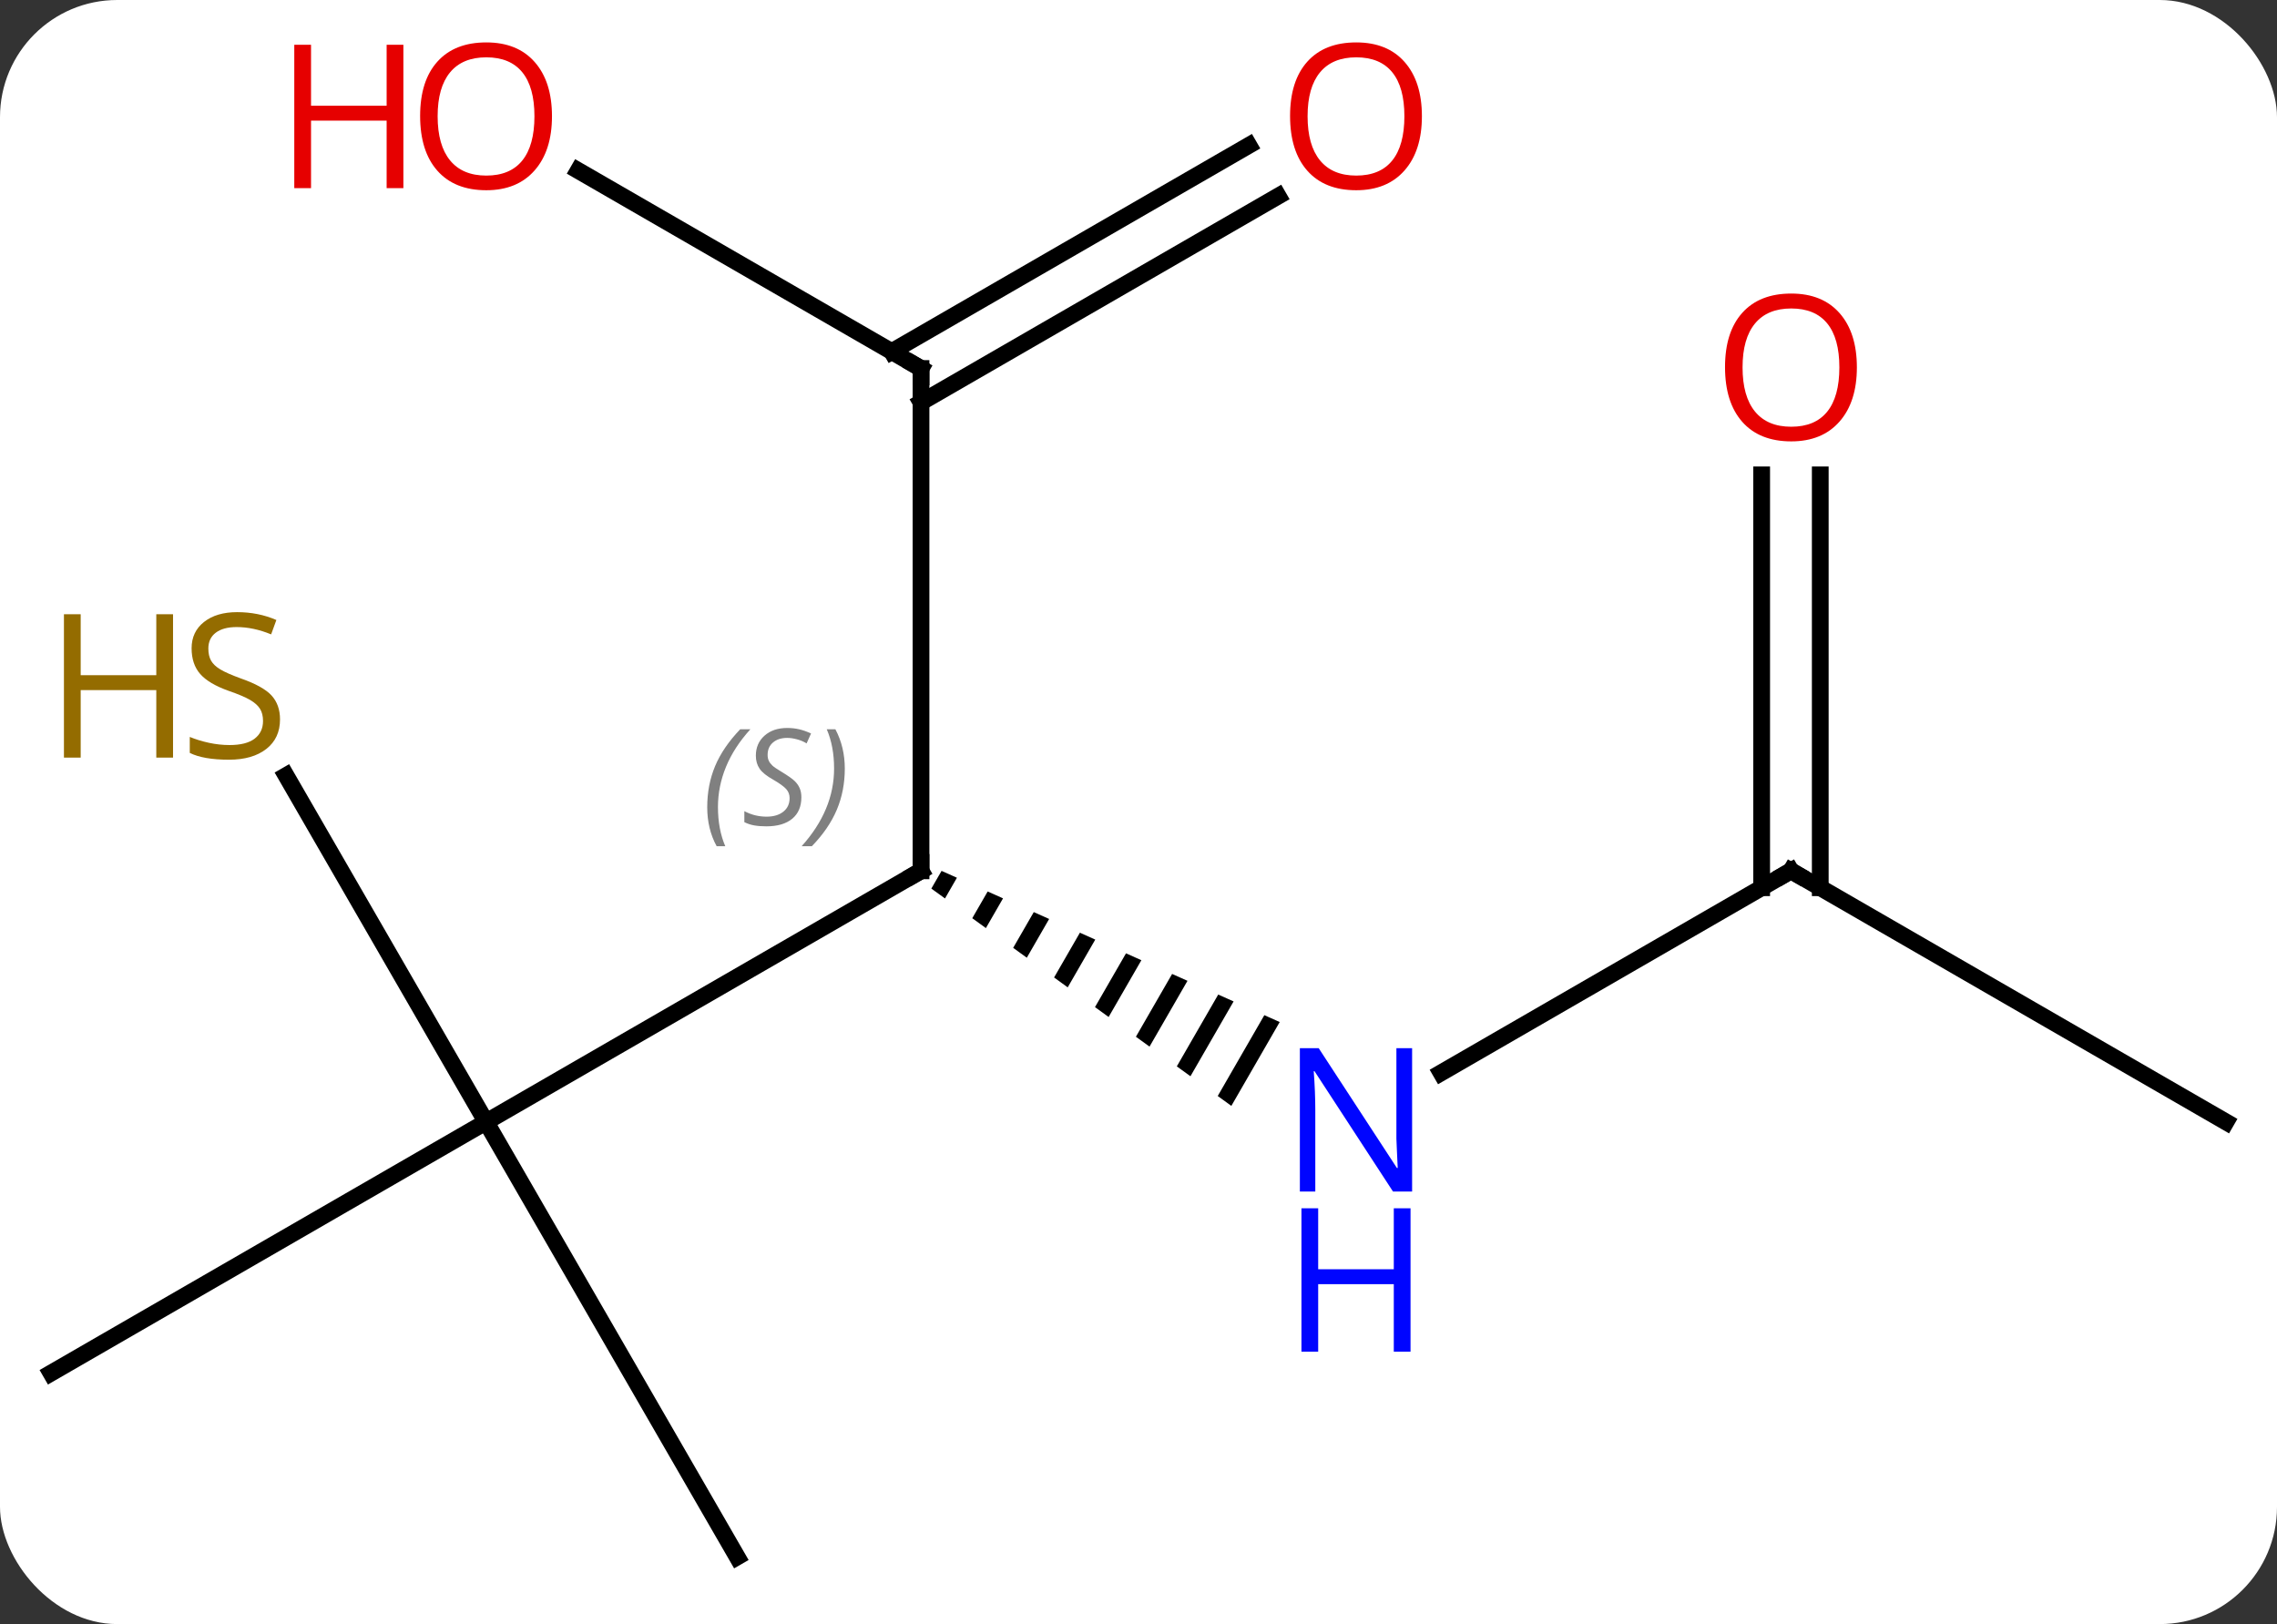 <svg width="136" viewBox="0 0 136 97" style="fill-opacity:1; color-rendering:auto; color-interpolation:auto; text-rendering:auto; stroke:black; stroke-linecap:square; stroke-miterlimit:10; shape-rendering:auto; stroke-opacity:1; fill:black; stroke-dasharray:none; font-weight:normal; stroke-width:1; font-family:'Open Sans'; font-style:normal; stroke-linejoin:miter; font-size:12; stroke-dashoffset:0; image-rendering:auto;" height="97" class="cas-substance-image" xmlns:xlink="http://www.w3.org/1999/xlink" xmlns="http://www.w3.org/2000/svg"><rect x="0" y="0" width="136" height="97" fill="#333333" stroke="none"/><svg class="cas-substance-single-component"><rect y="0" x="0" width="136" stroke="none" ry="7" rx="7" height="97" fill="white" class="cas-substance-group"/><svg y="0" x="0" width="136" viewBox="0 0 136 97" style="fill:black;" height="97" class="cas-substance-single-component-image"><svg><g><g transform="translate(68,50)" style="text-rendering:geometricPrecision; color-rendering:optimizeQuality; color-interpolation:linearRGB; stroke-linecap:butt; image-rendering:optimizeQuality;"><path style="stroke:none;" d="M-11.763 2.014 L-12.373 3.071 L-11.558 3.661 L-10.845 2.424 L-10.845 2.424 L-11.763 2.014 ZM-9.009 3.245 L-9.929 4.841 L-9.115 5.431 L-9.115 5.431 L-8.091 3.655 L-9.009 3.245 ZM-6.255 4.476 L-7.486 6.611 L-6.671 7.201 L-6.671 7.201 L-5.337 4.886 L-6.255 4.476 ZM-3.5 5.707 L-5.042 8.381 L-5.042 8.381 L-4.228 8.971 L-2.582 6.118 L-2.582 6.118 L-3.5 5.707 ZM-0.746 6.938 L-2.599 10.151 L-2.599 10.151 L-1.784 10.741 L-1.784 10.741 L0.172 7.349 L0.172 7.349 L-0.746 6.938 ZM2.008 8.17 L-0.155 11.921 L-0.155 11.921 L0.659 12.51 L0.659 12.51 L2.926 8.58 L2.926 8.58 L2.008 8.17 ZM4.762 9.401 L2.288 13.69 L2.288 13.69 L3.103 14.28 L3.103 14.28 L5.68 9.811 L5.68 9.811 L4.762 9.401 ZM7.516 10.632 L4.732 15.46 L4.732 15.46 L5.546 16.05 L5.546 16.05 L8.434 11.042 L8.434 11.042 L7.516 10.632 Z"/><line y2="17.01" y1="2.01" x2="-38.97" x1="-12.99" style="fill:none;"/><line y2="-27.99" y1="2.01" x2="-12.99" x1="-12.99" style="fill:none;"/><line y2="2.01" y1="14.075" x2="38.97" x1="18.074" style="fill:none;"/><line y2="42.99" y1="17.01" x2="-23.97" x1="-38.97" style="fill:none;"/><line y2="32.01" y1="17.01" x2="-64.953" x1="-38.97" style="fill:none;"/><line y2="-3.676" y1="17.01" x2="-50.914" x1="-38.97" style="fill:none;"/><line y2="-39.811" y1="-27.99" x2="-33.465" x1="-12.99" style="fill:none;"/><line y2="-38.286" y1="-25.969" x2="8.342" x1="-12.99" style="fill:none;"/><line y2="-41.317" y1="-29" x2="6.592" x1="-14.74" style="fill:none;"/><line y2="17.01" y1="2.01" x2="64.953" x1="38.97" style="fill:none;"/><line y2="-21.638" y1="3.02" x2="40.72" x1="40.72" style="fill:none;"/><line y2="-21.638" y1="3.02" x2="37.22" x1="37.22" style="fill:none;"/><path style="fill:none; stroke-miterlimit:5;" d="M-13.423 2.26 L-12.99 2.01 L-12.99 1.51"/></g><g transform="translate(68,50)" style="stroke-linecap:butt; font-size:8.4px; fill:gray; text-rendering:geometricPrecision; image-rendering:optimizeQuality; color-rendering:optimizeQuality; font-family:'Open Sans'; font-style:italic; stroke:gray; color-interpolation:linearRGB; stroke-miterlimit:5;"><path style="stroke:none;" d="M-25.759 -1.787 Q-25.759 -3.115 -25.29 -4.24 Q-24.821 -5.365 -23.79 -6.443 L-23.181 -6.443 Q-24.149 -5.381 -24.634 -4.209 Q-25.118 -3.037 -25.118 -1.803 Q-25.118 -0.474 -24.681 0.541 L-25.196 0.541 Q-25.759 -0.49 -25.759 -1.787 ZM-20.136 -2.381 Q-20.136 -1.553 -20.683 -1.099 Q-21.23 -0.646 -22.23 -0.646 Q-22.636 -0.646 -22.949 -0.701 Q-23.261 -0.756 -23.542 -0.896 L-23.542 -1.553 Q-22.917 -1.224 -22.214 -1.224 Q-21.589 -1.224 -21.214 -1.521 Q-20.839 -1.818 -20.839 -2.334 Q-20.839 -2.646 -21.042 -2.873 Q-21.245 -3.099 -21.808 -3.428 Q-22.402 -3.756 -22.628 -4.084 Q-22.855 -4.412 -22.855 -4.865 Q-22.855 -5.599 -22.339 -6.06 Q-21.824 -6.521 -20.98 -6.521 Q-20.605 -6.521 -20.269 -6.443 Q-19.933 -6.365 -19.558 -6.193 L-19.824 -5.599 Q-20.074 -5.756 -20.394 -5.842 Q-20.714 -5.928 -20.98 -5.928 Q-21.511 -5.928 -21.831 -5.654 Q-22.152 -5.381 -22.152 -4.912 Q-22.152 -4.709 -22.081 -4.56 Q-22.011 -4.412 -21.87 -4.279 Q-21.73 -4.146 -21.308 -3.896 Q-20.745 -3.553 -20.542 -3.357 Q-20.339 -3.162 -20.238 -2.928 Q-20.136 -2.693 -20.136 -2.381 ZM-17.542 -4.099 Q-17.542 -2.771 -18.018 -1.639 Q-18.495 -0.506 -19.51 0.541 L-20.12 0.541 Q-18.182 -1.615 -18.182 -4.099 Q-18.182 -5.428 -18.62 -6.443 L-18.104 -6.443 Q-17.542 -5.381 -17.542 -4.099 Z"/></g><g transform="translate(68,50)" style="stroke-linecap:butt; fill:rgb(0,5,255); text-rendering:geometricPrecision; color-rendering:optimizeQuality; image-rendering:optimizeQuality; font-family:'Open Sans'; stroke:rgb(0,5,255); color-interpolation:linearRGB; stroke-miterlimit:5;"><path style="stroke:none;" d="M16.342 21.166 L15.201 21.166 L10.513 13.979 L10.467 13.979 Q10.56 15.244 10.56 16.291 L10.56 21.166 L9.638 21.166 L9.638 12.604 L10.763 12.604 L15.435 19.76 L15.482 19.76 Q15.482 19.604 15.435 18.744 Q15.388 17.885 15.404 17.51 L15.404 12.604 L16.342 12.604 L16.342 21.166 Z"/><path style="stroke:none;" d="M16.248 30.729 L15.248 30.729 L15.248 26.698 L10.732 26.698 L10.732 30.729 L9.732 30.729 L9.732 22.166 L10.732 22.166 L10.732 25.807 L15.248 25.807 L15.248 22.166 L16.248 22.166 L16.248 30.729 Z"/><path style="fill:none; stroke:black;" d="M-12.99 -27.49 L-12.99 -27.99 L-13.423 -28.24"/><path style="fill:none; stroke:black;" d="M38.537 2.26 L38.97 2.01 L39.403 2.26"/><path style="fill:rgb(148,108,0); stroke:none;" d="M-51.275 -7.032 Q-51.275 -5.907 -52.095 -5.267 Q-52.915 -4.626 -54.322 -4.626 Q-55.853 -4.626 -56.665 -5.032 L-56.665 -5.986 Q-56.134 -5.767 -55.517 -5.634 Q-54.9 -5.501 -54.29 -5.501 Q-53.29 -5.501 -52.79 -5.884 Q-52.29 -6.267 -52.29 -6.939 Q-52.29 -7.376 -52.47 -7.665 Q-52.65 -7.954 -53.064 -8.197 Q-53.478 -8.439 -54.337 -8.736 Q-55.525 -9.158 -56.04 -9.743 Q-56.556 -10.329 -56.556 -11.283 Q-56.556 -12.267 -55.814 -12.853 Q-55.072 -13.439 -53.837 -13.439 Q-52.572 -13.439 -51.493 -12.97 L-51.806 -12.111 Q-52.868 -12.548 -53.868 -12.548 Q-54.665 -12.548 -55.111 -12.212 Q-55.556 -11.876 -55.556 -11.267 Q-55.556 -10.829 -55.392 -10.54 Q-55.228 -10.251 -54.837 -10.017 Q-54.447 -9.783 -53.634 -9.486 Q-52.29 -9.017 -51.782 -8.462 Q-51.275 -7.907 -51.275 -7.032 Z"/><path style="fill:rgb(148,108,0); stroke:none;" d="M-57.665 -4.751 L-58.665 -4.751 L-58.665 -8.783 L-63.181 -8.783 L-63.181 -4.751 L-64.181 -4.751 L-64.181 -13.314 L-63.181 -13.314 L-63.181 -9.673 L-58.665 -9.673 L-58.665 -13.314 L-57.665 -13.314 L-57.665 -4.751 Z"/><path style="fill:rgb(230,0,0); stroke:none;" d="M-35.032 -43.06 Q-35.032 -40.998 -36.072 -39.818 Q-37.111 -38.638 -38.954 -38.638 Q-40.845 -38.638 -41.876 -39.803 Q-42.907 -40.967 -42.907 -43.076 Q-42.907 -45.17 -41.876 -46.318 Q-40.845 -47.467 -38.954 -47.467 Q-37.095 -47.467 -36.064 -46.295 Q-35.032 -45.123 -35.032 -43.06 ZM-41.861 -43.06 Q-41.861 -41.326 -41.118 -40.42 Q-40.376 -39.513 -38.954 -39.513 Q-37.532 -39.513 -36.806 -40.412 Q-36.079 -41.31 -36.079 -43.06 Q-36.079 -44.795 -36.806 -45.685 Q-37.532 -46.576 -38.954 -46.576 Q-40.376 -46.576 -41.118 -45.678 Q-41.861 -44.779 -41.861 -43.06 Z"/><path style="fill:rgb(230,0,0); stroke:none;" d="M-43.907 -38.763 L-44.907 -38.763 L-44.907 -42.795 L-49.423 -42.795 L-49.423 -38.763 L-50.423 -38.763 L-50.423 -47.326 L-49.423 -47.326 L-49.423 -43.685 L-44.907 -43.685 L-44.907 -47.326 L-43.907 -47.326 L-43.907 -38.763 Z"/><path style="fill:rgb(230,0,0); stroke:none;" d="M16.927 -43.06 Q16.927 -40.998 15.888 -39.818 Q14.849 -38.638 13.006 -38.638 Q11.115 -38.638 10.084 -39.803 Q9.053 -40.967 9.053 -43.076 Q9.053 -45.17 10.084 -46.318 Q11.115 -47.467 13.006 -47.467 Q14.865 -47.467 15.896 -46.295 Q16.927 -45.123 16.927 -43.06 ZM10.099 -43.06 Q10.099 -41.326 10.842 -40.42 Q11.584 -39.513 13.006 -39.513 Q14.428 -39.513 15.154 -40.412 Q15.881 -41.31 15.881 -43.06 Q15.881 -44.795 15.154 -45.685 Q14.428 -46.576 13.006 -46.576 Q11.584 -46.576 10.842 -45.678 Q10.099 -44.779 10.099 -43.06 Z"/><path style="fill:rgb(230,0,0); stroke:none;" d="M42.907 -28.06 Q42.907 -25.998 41.868 -24.818 Q40.829 -23.638 38.986 -23.638 Q37.095 -23.638 36.064 -24.802 Q35.032 -25.967 35.032 -28.076 Q35.032 -30.17 36.064 -31.318 Q37.095 -32.467 38.986 -32.467 Q40.845 -32.467 41.876 -31.295 Q42.907 -30.123 42.907 -28.06 ZM36.079 -28.06 Q36.079 -26.326 36.822 -25.42 Q37.564 -24.513 38.986 -24.513 Q40.407 -24.513 41.134 -25.412 Q41.861 -26.31 41.861 -28.06 Q41.861 -29.795 41.134 -30.685 Q40.407 -31.576 38.986 -31.576 Q37.564 -31.576 36.822 -30.677 Q36.079 -29.779 36.079 -28.06 Z"/></g></g></svg></svg></svg></svg>